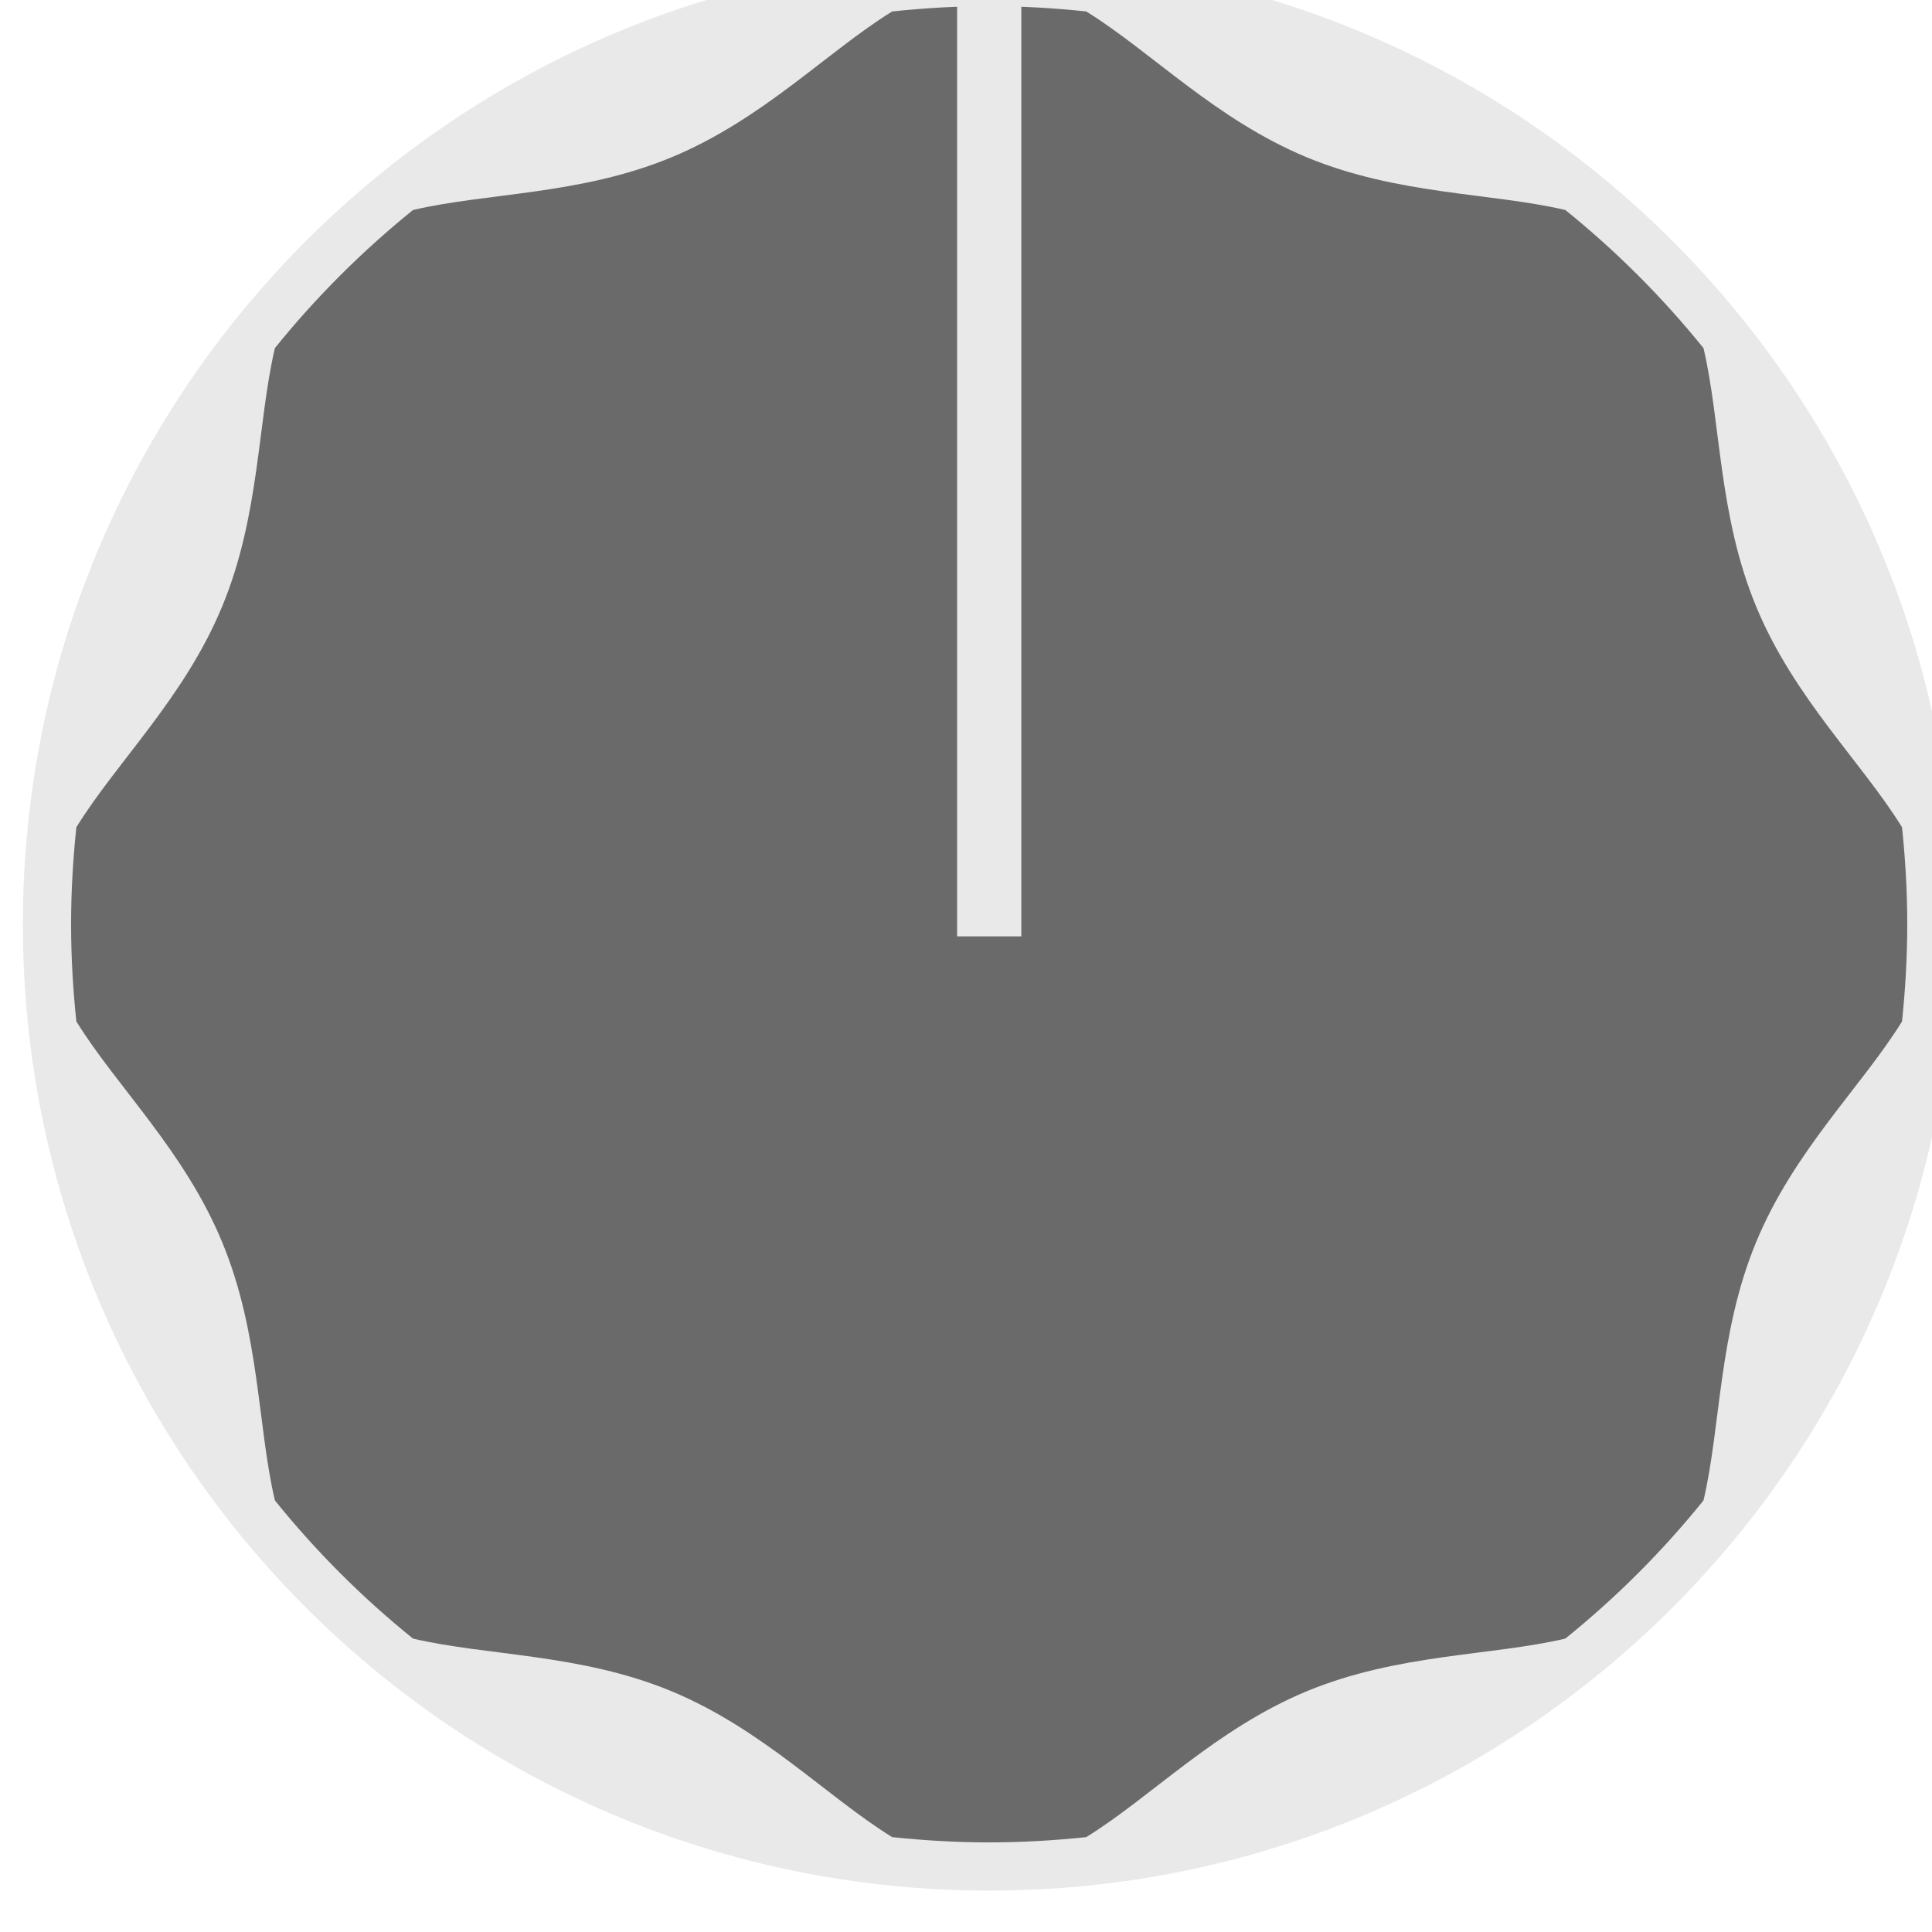 <?xml version="1.0" encoding="UTF-8" standalone="no"?>
<svg
   xmlns:dc="http://purl.org/dc/elements/1.1/"
   xmlns:cc="http://creativecommons.org/ns#"
   xmlns:rdf="http://www.w3.org/1999/02/22-rdf-syntax-ns#"
   xmlns:svg="http://www.w3.org/2000/svg"
   xmlns="http://www.w3.org/2000/svg"
   xmlns:sodipodi="http://sodipodi.sourceforge.net/DTD/sodipodi-0.dtd"
   xmlns:inkscape="http://www.inkscape.org/namespaces/inkscape"
   width="20"
   height="20"
   viewBox="0 0 14.287 14.287"
   version="1.1"
   id="svg16908"
   inkscape:version="1.0.1 (3bc2e813f5, 2020-09-07)"
   sodipodi:docname="SmallWhiteKnob.svg">
  <defs
     id="defs16902">
    <clipPath
       clipPathUnits="userSpaceOnUse"
       id="clipPath6367">
      <path
         d="M 0,3193 H 2089 V 0 H 0 Z"
         id="path6365"
         inkscape:connector-curvature="0" />
    </clipPath>
  </defs>
  <sodipodi:namedview
     scale-x="2.7"
     id="base"
     pagecolor="#ffffff"
     bordercolor="#666666"
     borderopacity="1.0"
     inkscape:pageopacity="0.0"
     inkscape:pageshadow="2"
     inkscape:zoom="27.971627"
     inkscape:cx="17.649231"
     inkscape:cy="12.160454"
     inkscape:document-units="mm"
     inkscape:current-layer="g6447"
     showgrid="false"
     fit-margin-top="0"
     fit-margin-left="0"
     fit-margin-right="0"
     fit-margin-bottom="0"
     inkscape:window-width="1920"
     inkscape:window-height="1016"
     inkscape:window-x="0"
     inkscape:window-y="27"
     inkscape:window-maximized="1"
     units="px"
     inkscape:document-rotation="0" />
  <g
     inkscape:label="Layer 1"
     inkscape:groupmode="layer"
     id="layer1"
     transform="translate(-230.096,-118.47)">
    <g
       id="g2012"
       transform="matrix(0.397,0,0,-0.397,-284.352,1064.726)"
       style="stroke-width:0.889">
      <g
         transform="translate(1332.265,2366.3)"
         id="g6443"
         style="stroke-width:0.889">
        <path
           inkscape:connector-curvature="0"
           id="path6445"
           style="fill:#e9e9e9;fill-opacity:1;fill-rule:nonzero;stroke:none;stroke-width:0.889"
           d="m 0,0 c 0,-9.941 -8.06,-18 -18,-18 -9.941,0 -18,8.059 -18,18 0,9.941 8.059,18 18,18 C -8.06,18 0,9.941 0,0" />
      </g>
      <g
         transform="translate(1332.163,2368.202)"
         id="g6447"
         style="stroke-width:0.889">
        <path
           inkscape:connector-curvature="0"
           id="path6449"
           style="fill:#6a6a6a;fill-opacity:1;fill-rule:evenodd;stroke:none;stroke-width:0.844"
           d="m -0.895,-0.095 c -0.75,1.215 -2.014,2.41 -2.717,4.111 -0.703,1.695 -0.656,3.429 -0.981,4.814 -0.765,0.947 -1.625,1.807 -2.574,2.573 -1.386,0.324 -3.118,0.278 -4.815,0.981 -1.7,0.705 -2.896,1.966 -4.109,2.717 -0.594,0.063 -1.197,0.099 -1.807,0.099 -0.612,0 -1.215,-0.036 -1.808,-0.099 -1.215,-0.751 -2.41,-2.012 -4.111,-2.717 -1.695,-0.703 -3.427,-0.657 -4.814,-0.981 -0.947,-0.766 -1.809,-1.625 -2.573,-2.573 -0.325,-1.385 -0.279,-3.119 -0.983,-4.814 -0.703,-1.7 -1.966,-2.896 -2.715,-4.111 -0.063,-0.594 -0.098,-1.197 -0.098,-1.807 0,-0.611 0.035,-1.214 0.098,-1.81 0.75,-1.213 2.012,-2.408 2.715,-4.109 0.704,-1.695 0.658,-3.429 0.983,-4.813 0.764,-0.948 1.625,-1.809 2.573,-2.574 1.387,-0.325 3.119,-0.278 4.814,-0.98 1.7,-0.706 2.896,-1.967 4.111,-2.718 0.593,-0.062 1.196,-0.098 1.808,-0.098 0.61,0 1.213,0.036 1.807,0.098 1.213,0.75 2.408,2.012 4.109,2.718 1.697,0.702 3.429,0.655 4.815,0.98 0.948,0.765 1.809,1.625 2.574,2.574 0.325,1.384 0.278,3.118 0.981,4.813 0.703,1.7 1.966,2.896 2.717,4.109 0.062,0.596 0.097,1.199 0.097,1.81 0,0.61 -0.035,1.213 -0.097,1.807" />
      </g>
      <g
         transform="translate(1314.863,2384.231)"
         id="g6451"
         style="fill:#e9e9e9;fill-opacity:1;stroke-width:0.889">
        <path
           inkscape:connector-curvature="0"
           id="path6453"
           style="fill:#e9e9e9;fill-opacity:1;fill-rule:evenodd;stroke:none;stroke-width:0.889"
           d="M 0,0 C -0.195,0.045 -0.393,0.069 -0.598,0.069 -0.804,0.069 -1.002,0.045 -1.196,0 V -18.157 H 0 Z" />
      </g>
    </g>
  </g>
</svg>

